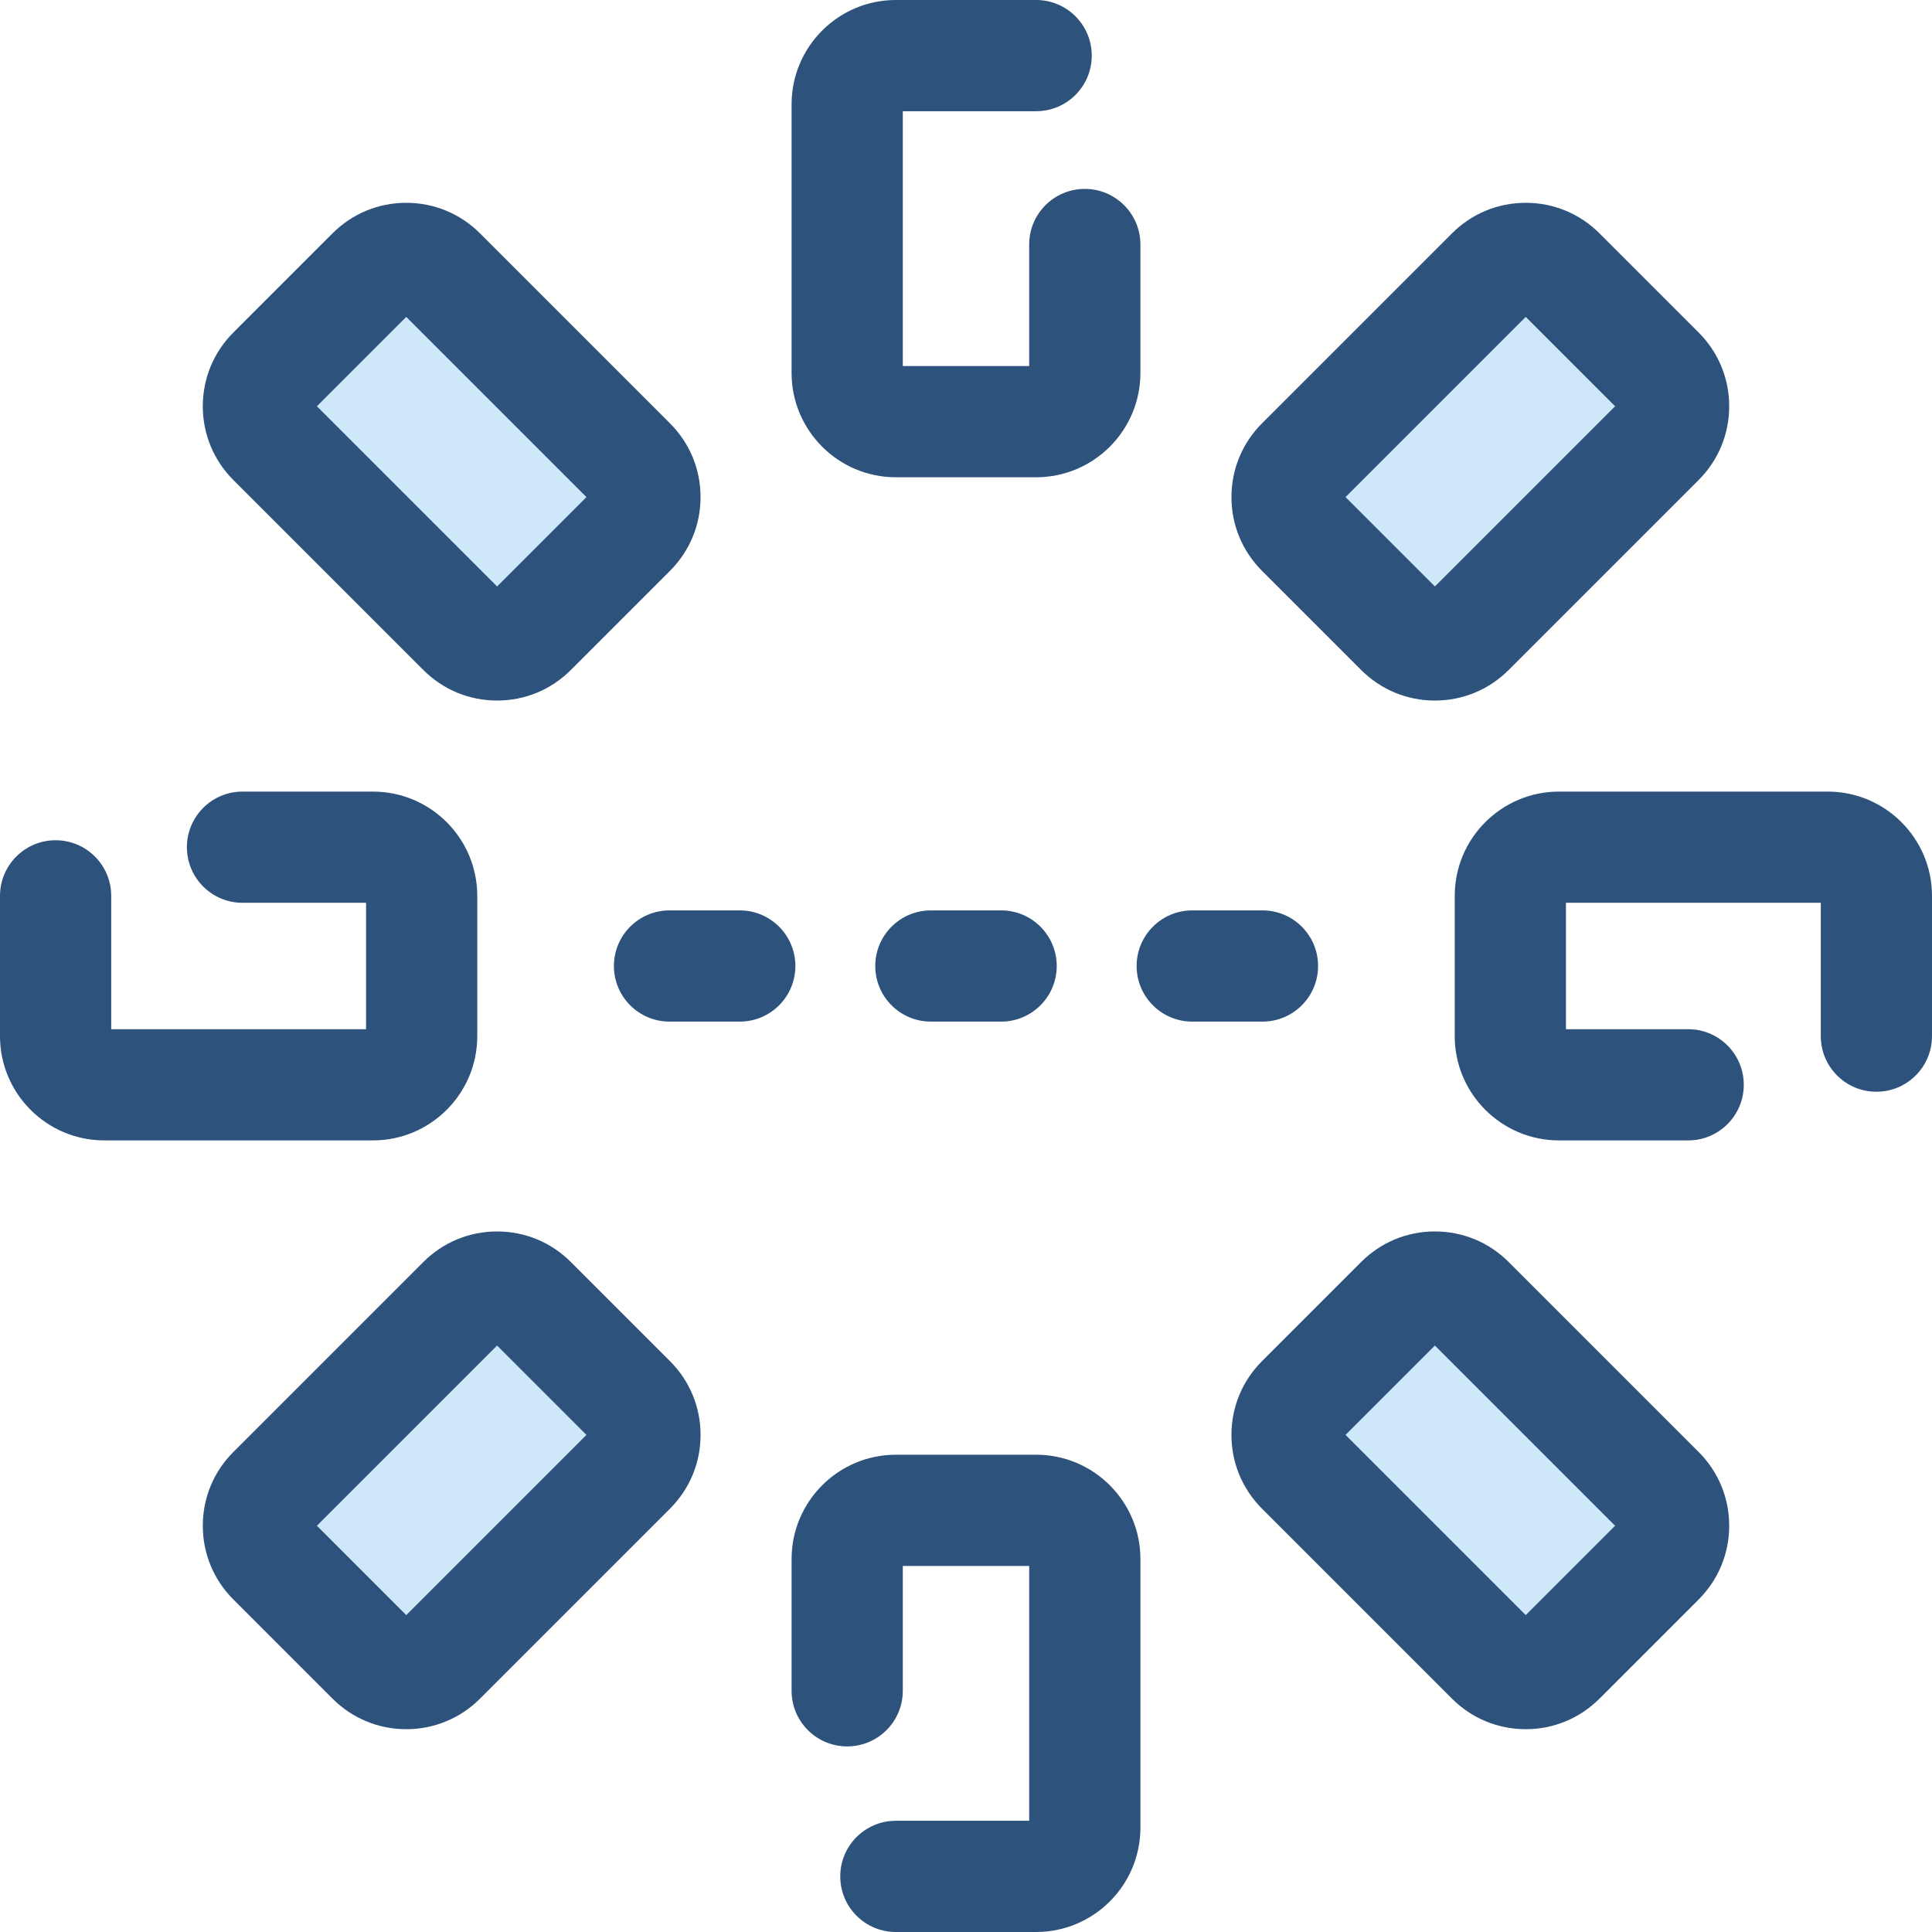 <svg t="1668678738602" class="icon" viewBox="0 0 1024 1024" version="1.1" xmlns="http://www.w3.org/2000/svg" p-id="3183" width="200" height="200"><path d="M742.295 334.277l-52.576-52.576c-10.07-10.07-10.07-26.402 0-36.472l100.718-100.718c10.07-10.07 26.402-10.07 36.472 0l52.576 52.576c10.07 10.07 10.07 26.402 0 36.472l-100.718 100.718c-10.074 10.074-26.402 10.074-36.472 0z" fill="#CEE8FA" p-id="3184"></path><path d="M760.529 371.305c-14.76 0-28.636-5.748-39.076-16.184l-52.576-52.576c-10.436-10.436-16.186-24.316-16.186-39.076 0-14.762 5.75-28.642 16.19-39.082l100.714-100.714c10.44-10.436 24.316-16.184 39.078-16.184 14.76 0 28.636 5.748 39.076 16.18l52.576 52.58c10.436 10.434 16.186 24.312 16.186 39.076 0 14.76-5.75 28.638-16.19 39.078l-100.714 100.714c-10.436 10.44-24.314 16.188-39.078 16.188z m-47.366-107.838l47.366 47.368 95.506-95.51-47.362-47.368-95.51 95.51z" fill="#2D527C" p-id="3185"></path><path d="M197.088 879.484l-52.576-52.576c-10.07-10.07-10.07-26.402 0-36.472l100.718-100.718c10.07-10.07 26.402-10.07 36.472 0l52.576 52.576c10.07 10.07 10.07 26.402 0 36.472l-100.718 100.718c-10.07 10.07-26.398 10.07-36.472 0z" fill="#CEE8FA" p-id="3186"></path><path d="M215.326 916.51c-14.76 0-28.636-5.748-39.076-16.184l-52.576-52.58c-10.436-10.434-16.186-24.312-16.186-39.076 0-14.76 5.75-28.638 16.19-39.078l100.714-100.714c10.436-10.436 24.316-16.186 39.078-16.186 14.76 0 28.636 5.748 39.076 16.184l52.576 52.576c10.436 10.436 16.186 24.316 16.186 39.078 0 14.76-5.75 28.638-16.19 39.078l-100.714 100.714c-10.442 10.438-24.318 16.188-39.078 16.188z m-47.366-107.84l47.362 47.368 95.51-95.51-47.366-47.368-95.506 95.51z" fill="#2D527C" p-id="3187"></path><path d="M689.717 742.295l52.576-52.576c10.07-10.07 26.402-10.07 36.472 0l100.718 100.718c10.07 10.07 10.07 26.402 0 36.472l-52.576 52.576c-10.07 10.07-26.402 10.07-36.472 0l-100.718-100.718c-10.07-10.074-10.07-26.402 0-36.472z" fill="#CEE8FA" p-id="3188"></path><path d="M808.672 916.51c-14.764 0-28.638-5.75-39.078-16.186l-100.718-100.718c-10.436-10.44-16.186-24.316-16.186-39.078s5.75-28.642 16.19-39.082l52.57-52.57c10.442-10.44 24.318-16.186 39.078-16.186 14.764 0 28.642 5.75 39.078 16.186l100.718 100.714c10.436 10.44 16.186 24.316 16.186 39.078s-5.75 28.642-16.19 39.082l-52.57 52.57c-10.442 10.444-24.318 16.19-39.078 16.19z m-95.51-155.982l95.51 95.51 47.362-47.368-95.506-95.51-47.366 47.368z" fill="#2D527C" p-id="3189"></path><path d="M144.514 197.088l52.576-52.576c10.07-10.07 26.402-10.07 36.472 0l100.718 100.718c10.07 10.07 10.07 26.402 0 36.472l-52.576 52.576c-10.07 10.07-26.402 10.07-36.472 0l-100.718-100.714c-10.07-10.074-10.07-26.402 0-36.476z" fill="#CEE8FA" p-id="3190"></path><path d="M263.469 371.305c-14.762 0-28.642-5.75-39.078-16.186l-100.718-100.714c-10.436-10.44-16.186-24.316-16.186-39.078 0-14.762 5.75-28.642 16.19-39.082l52.57-52.57c10.442-10.44 24.318-16.186 39.078-16.186 14.762 0 28.638 5.748 39.078 16.184l100.718 100.718c10.436 10.44 16.186 24.316 16.186 39.078 0 14.76-5.75 28.638-16.19 39.078l-52.57 52.57c-10.446 10.44-24.322 16.188-39.078 16.188z m-95.51-155.98l95.506 95.51 47.366-47.366-95.506-95.512-47.366 47.368zM894.768 604.437h-68.468c-30.472 0-55.264-24.792-55.264-55.262v-74.354c0-30.472 24.792-55.262 55.264-55.262h142.434c30.472 0 55.264 24.792 55.264 55.262v74.354c0 16.278-13.198 29.472-29.472 29.472s-29.472-13.196-29.472-29.472v-70.67h-135.072v66.988h64.788c16.274 0 29.472 13.196 29.472 29.472 0 16.28-13.198 29.472-29.474 29.472zM197.698 604.437H55.264C24.792 604.437 0 579.645 0 549.177v-74.354c0-16.278 13.198-29.472 29.472-29.472s29.472 13.196 29.472 29.472v70.67h135.072v-66.988H128.534c-16.274 0-29.472-13.196-29.472-29.472 0-16.278 13.198-29.472 29.472-29.472h69.164c30.472 0 55.264 24.792 55.264 55.262v74.354c0 30.468-24.792 55.26-55.264 55.26zM549.177 1023.998H474.819c-16.274 0-29.472-13.194-29.472-29.472s13.198-29.472 29.472-29.472h70.674v-135.072h-66.988v66.178c0 16.278-13.198 29.472-29.472 29.472s-29.472-13.194-29.472-29.472V826.298c0-30.472 24.79-55.262 55.262-55.262h74.358c30.472 0 55.262 24.792 55.262 55.262v142.436C604.437 999.206 579.649 1023.998 549.177 1023.998zM549.177 252.962H474.819c-30.472 0-55.262-24.792-55.262-55.262V55.26C419.557 24.79 444.347 0 474.819 0h74.358c16.274 0 29.472 13.196 29.472 29.472s-13.198 29.472-29.472 29.472h-70.674v135.072h66.988V129.59c0-16.278 13.198-29.472 29.472-29.472s29.472 13.196 29.472 29.472v68.108c0.002 30.472-24.786 55.264-55.258 55.264zM392.091 541.471h-37.236c-16.274 0-29.472-13.196-29.472-29.472 0-16.278 13.198-29.472 29.472-29.472h37.236c16.274 0 29.472 13.196 29.472 29.472 0.002 16.278-13.194 29.472-29.472 29.472zM530.617 541.471H493.379c-16.274 0-29.472-13.196-29.472-29.472 0-16.278 13.198-29.472 29.472-29.472h37.238c16.274 0 29.472 13.196 29.472 29.472 0 16.278-13.194 29.472-29.472 29.472zM669.139 541.471h-37.236c-16.274 0-29.472-13.196-29.472-29.472 0-16.278 13.198-29.472 29.472-29.472h37.236c16.274 0 29.472 13.196 29.472 29.472 0.002 16.278-13.194 29.472-29.472 29.472z" fill="#2D527C" p-id="3191"></path></svg>
